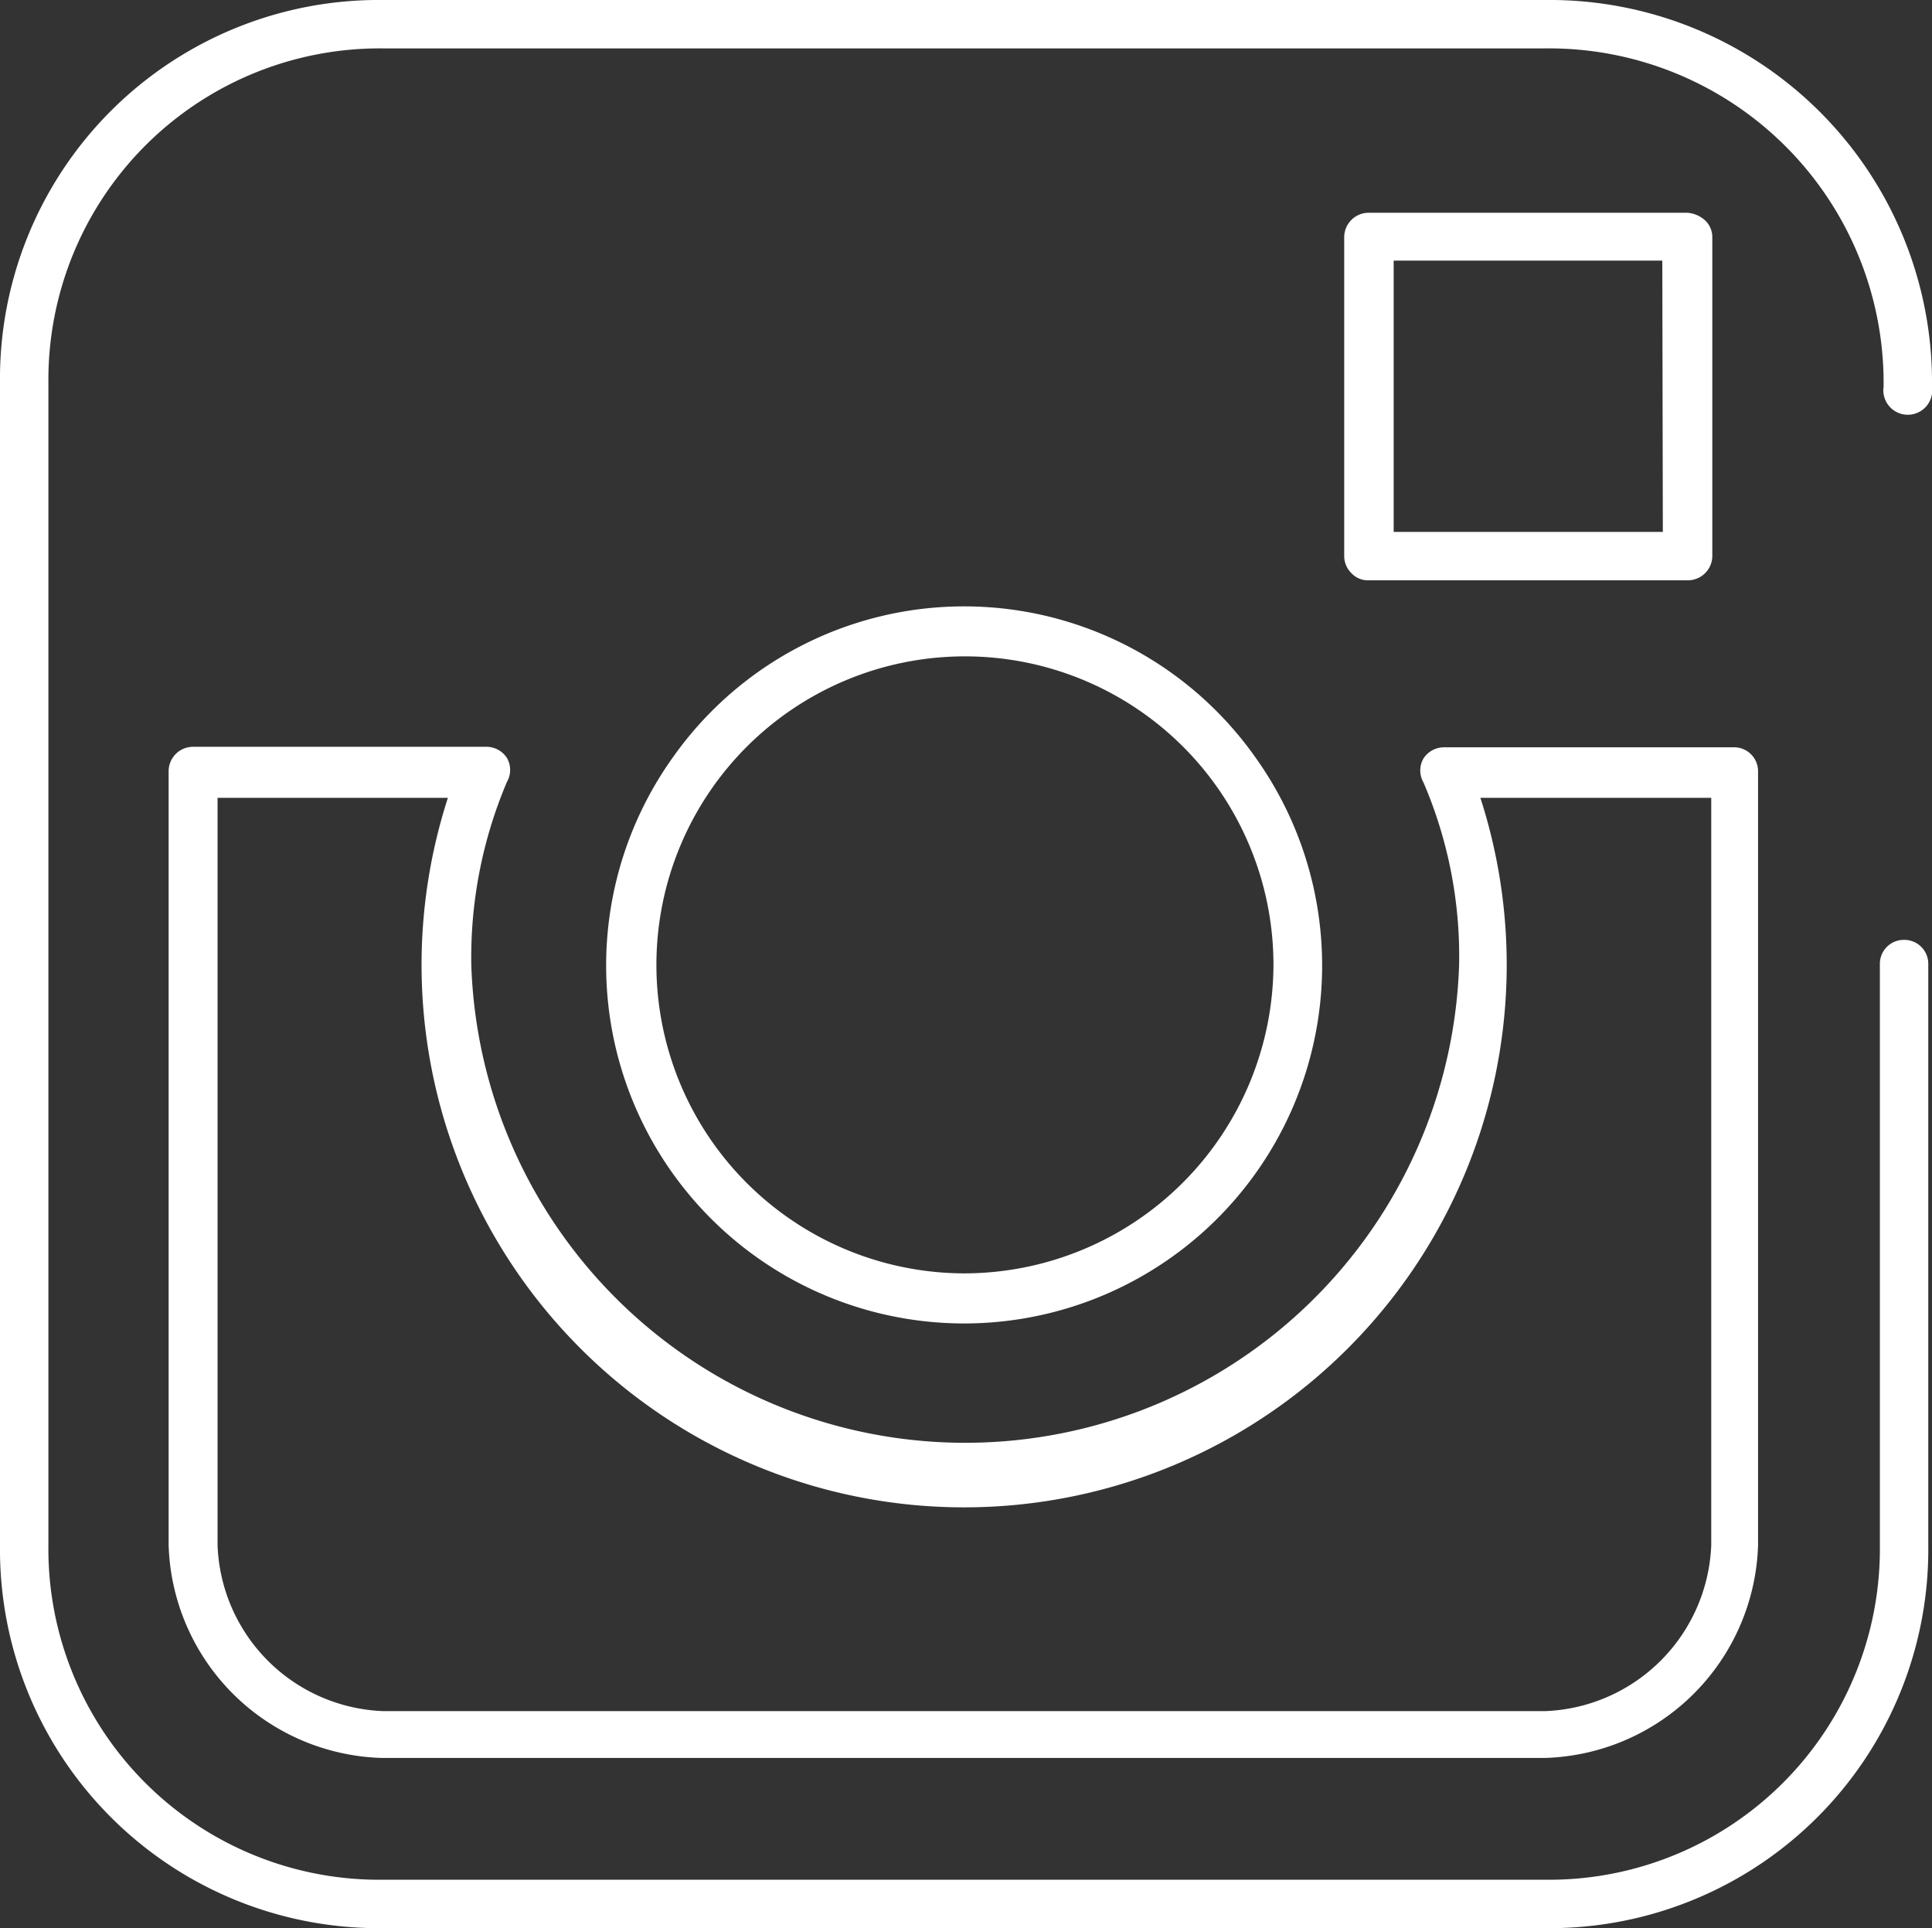 <svg xmlns="http://www.w3.org/2000/svg" viewBox="0 0 36.32 36.25"><rect x="0" y="0" width="36.32" height="36.25" fill="#333333" stroke="none"/><defs><style>.cls-1{fill:#fff;}</style></defs><title>Recurso 7</title><g id="Capa_2" data-name="Capa 2"><g id="Capa_1-2" data-name="Capa 1"><path class="cls-1" d="M23.58,14.21a6.7,6.7,0,0,0-10.91,0,6.73,6.73,0,1,0,10.91,0Zm-5.45,9.73a5.8,5.8,0,1,1,5.81-5.81A5.82,5.82,0,0,1,18.13,23.94Z"/><path class="cls-1" d="M32.62,14.05H27.15a.46.46,0,0,0-.39.21.45.45,0,0,0,0,.45,8.27,8.27,0,0,1,.67,3.43,9.29,9.29,0,0,1-18.57,0,8.45,8.45,0,0,1,.67-3.44.45.45,0,0,0,0-.45.46.46,0,0,0-.39-.21H3.63a.46.46,0,0,0-.46.45V29.05a4.13,4.13,0,0,0,4,4H29.05a4.13,4.13,0,0,0,4-4V14.5A.45.45,0,0,0,32.62,14.05Zm-.45,15a3.25,3.25,0,0,1-3.12,3.12H7.2a3.24,3.24,0,0,1-3.11-3.12V15H8.42a10.2,10.2,0,1,0,19.41,0h4.34V29.05Z"/><path class="cls-1" d="M32,4.1A.55.55,0,0,0,31.72,4l-6,0a.46.46,0,0,0-.45.46l0,6a.45.45,0,0,0,.14.32.42.42,0,0,0,.32.13h0l6,0a.46.46,0,0,0,.46-.45v-6A.43.43,0,0,0,32,4.1ZM31.26,10,26.2,10V4.9l5.05,0Z"/><path class="cls-1" d="M35.8,17.67a.45.45,0,0,0-.46.46V29.05a6.22,6.22,0,0,1-6.29,6.29H7.2A6.22,6.22,0,0,1,.91,29.05V7.2A6.23,6.23,0,0,1,7.2.91H29.05a6.29,6.29,0,0,1,6.36,6.36.46.46,0,1,0,.91,0A7.19,7.19,0,0,0,29.05,0H7.2A7.12,7.12,0,0,0,0,7.2V29.05a7.12,7.12,0,0,0,7.2,7.2H29.05a7.12,7.12,0,0,0,7.2-7.2V18.13A.45.45,0,0,0,35.8,17.67Z"/></g></g></svg>